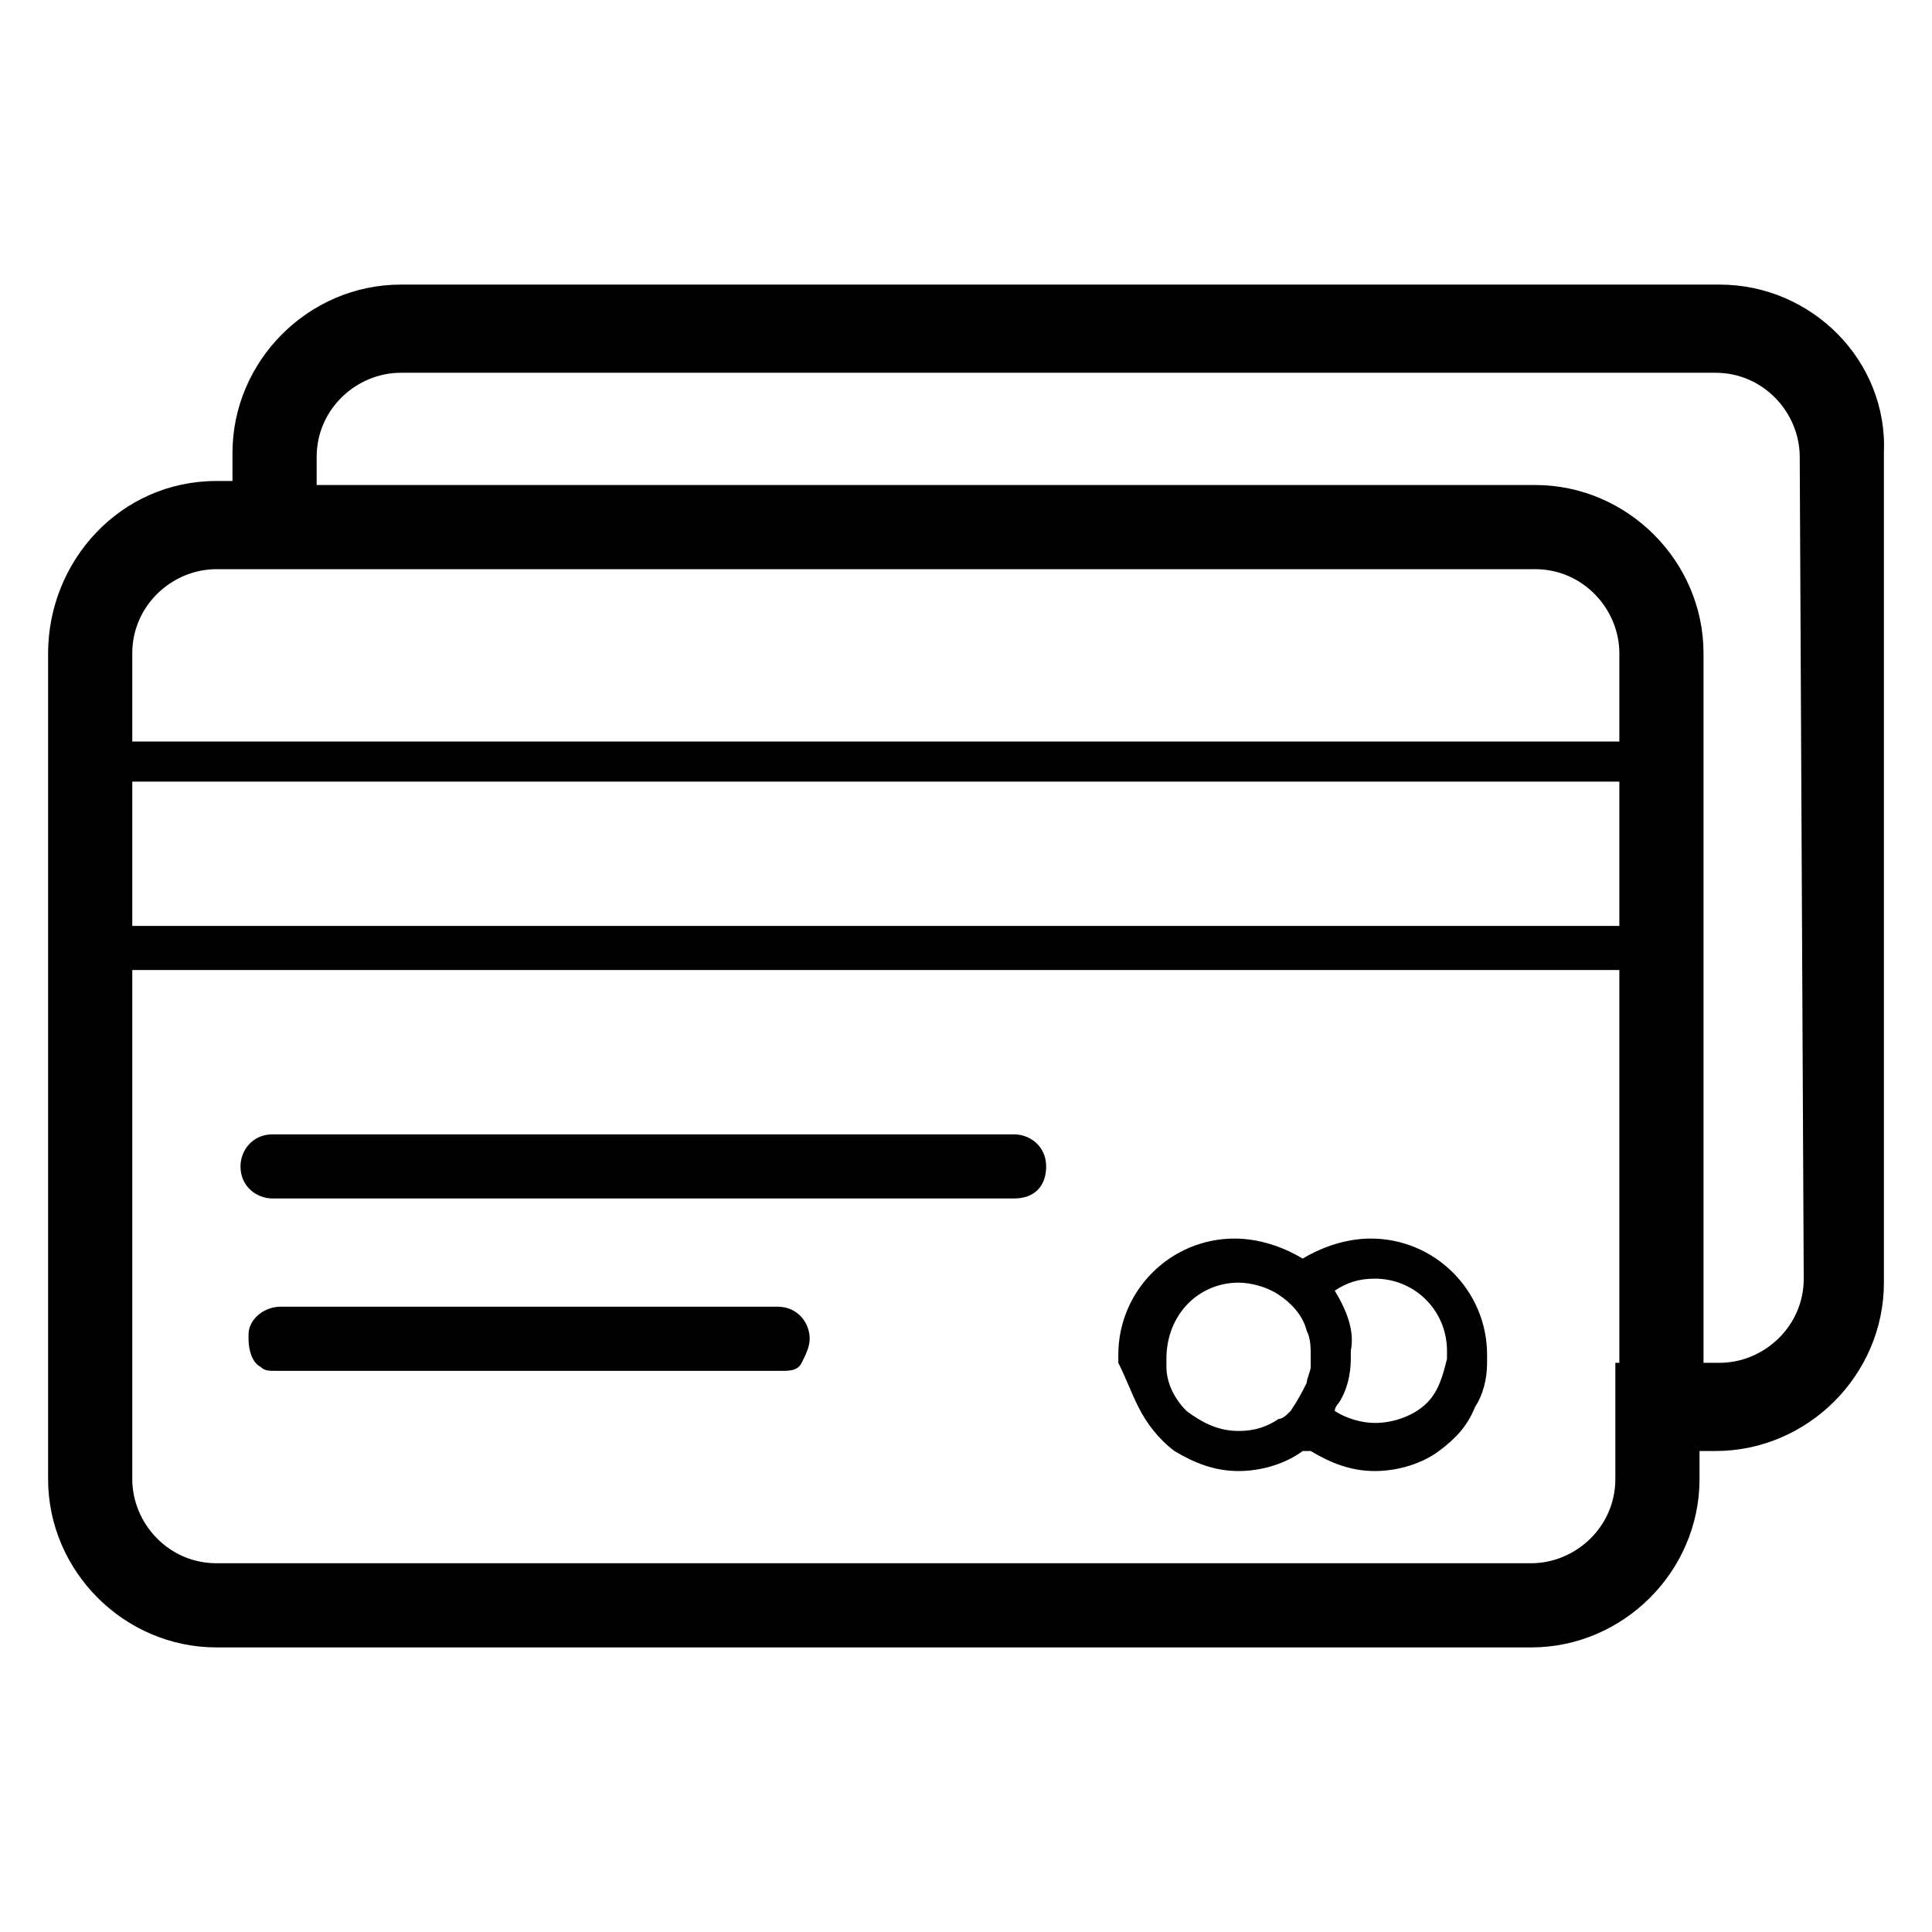 <?xml version="1.0" encoding="utf-8"?>
<!-- Generator: Adobe Illustrator 24.0.2, SVG Export Plug-In . SVG Version: 6.00 Build 0)  -->
<svg version="1.1" id="Layer_1" xmlns="http://www.w3.org/2000/svg" xmlns:xlink="http://www.w3.org/1999/xlink" x="0px" y="0px"
	 viewBox="0 0 48.2 48.2" enable-background="new 0 0 48.2 48.2" xml:space="preserve">
<path d="M42.9,7.1H10c-2.3,0-4.2,1.9-4.2,4.2V12H5.4C3,12,1.2,14,1.2,16.3v20.6c0,2.3,1.9,4.2,4.2,4.2h32.8
	c2.3,0,4.2-1.9,4.2-4.2v-0.7h0.4c2.3,0,4.2-1.9,4.2-4.2V11.3C47.1,9,45.2,7.1,42.9,7.1z M40.3,34v1.1v1.1v0.7c0,1.2-1,2.1-2.1,2.1
	H5.4c-1.2,0-2.1-1-2.1-2.1V24.2h2.5h1.1h1.1h32.4V34z M40.3,23.1H7.9H6.8H5.8H3.3v-3.6h2.5h1.1h1.1h32.4V23.1z M40.3,18.5H7.9H6.8
	H5.8H3.3v-2.2c0-1.2,1-2.1,2.1-2.1h0.4h1.1h1.1h30.3c1.2,0,2.1,1,2.1,2.1V18.5z M45,31.9c0,1.2-1,2.1-2.1,2.1h-0.4V16.3
	c0-2.3-1.9-4.2-4.2-4.2H7.9v-0.7c0-1.2,1-2.1,2.1-2.1h32.8c1.2,0,2.1,1,2.1,2.1L45,31.9L45,31.9z M28.4,35.1
	c0.2,0.4,0.5,0.8,0.9,1.1c0.5,0.3,1,0.5,1.6,0.5s1.2-0.2,1.6-0.5c0,0,0,0,0.1,0c0,0,0,0,0.1,0c0.5,0.3,1,0.5,1.6,0.5
	c0.6,0,1.2-0.2,1.6-0.5c0.4-0.3,0.7-0.6,0.9-1.1c0.2-0.3,0.3-0.7,0.3-1.1c0-0.1,0-0.2,0-0.2c0-1.6-1.3-2.9-2.9-2.9
	c-0.6,0-1.2,0.2-1.7,0.5c-0.5-0.3-1.1-0.5-1.7-0.5c-1.6,0-2.9,1.3-2.9,2.9c0,0.1,0,0.2,0,0.2C28.1,34.4,28.2,34.7,28.4,35.1z
	 M33.3,32.2c0.3-0.2,0.6-0.3,1-0.3c1,0,1.8,0.8,1.8,1.8c0,0.1,0,0.2,0,0.2c-0.1,0.4-0.2,0.8-0.5,1.1c-0.3,0.3-0.8,0.5-1.3,0.5
	c-0.3,0-0.7-0.1-1-0.3c0-0.1,0.1-0.2,0.1-0.2c0.2-0.3,0.3-0.7,0.3-1.1c0-0.1,0-0.2,0-0.2C33.8,33.2,33.6,32.7,33.3,32.2z M30.9,32
	c0.3,0,0.7,0.1,1,0.3c0.3,0.2,0.6,0.5,0.7,0.9c0.1,0.2,0.1,0.4,0.1,0.7c0,0.1,0,0.2,0,0.2c0,0.1-0.1,0.3-0.1,0.4
	c-0.1,0.2-0.2,0.4-0.4,0.7c-0.1,0.1-0.2,0.2-0.3,0.2c-0.3,0.2-0.6,0.3-1,0.3c-0.5,0-0.9-0.2-1.3-0.5c-0.3-0.3-0.5-0.7-0.5-1.1
	c0-0.1,0-0.2,0-0.2C29.1,32.8,29.9,32,30.9,32z M20.2,33.4c0,0.2-0.1,0.4-0.2,0.6s-0.3,0.2-0.5,0.2H7.9h-1c-0.2,0-0.3,0-0.4-0.1
	c-0.2-0.1-0.3-0.4-0.3-0.7c0,0,0,0,0-0.1c0-0.4,0.4-0.7,0.8-0.7h0.1H8h11.4C19.9,32.6,20.2,33,20.2,33.4z M7.9,28.3h17.4
	c0.4,0,0.8,0.3,0.8,0.8s-0.3,0.8-0.8,0.8H7.9H6.8c-0.4,0-0.8-0.3-0.8-0.8c0-0.4,0.3-0.8,0.8-0.8C6.8,28.3,7.9,28.3,7.9,28.3z"/>
</svg>
